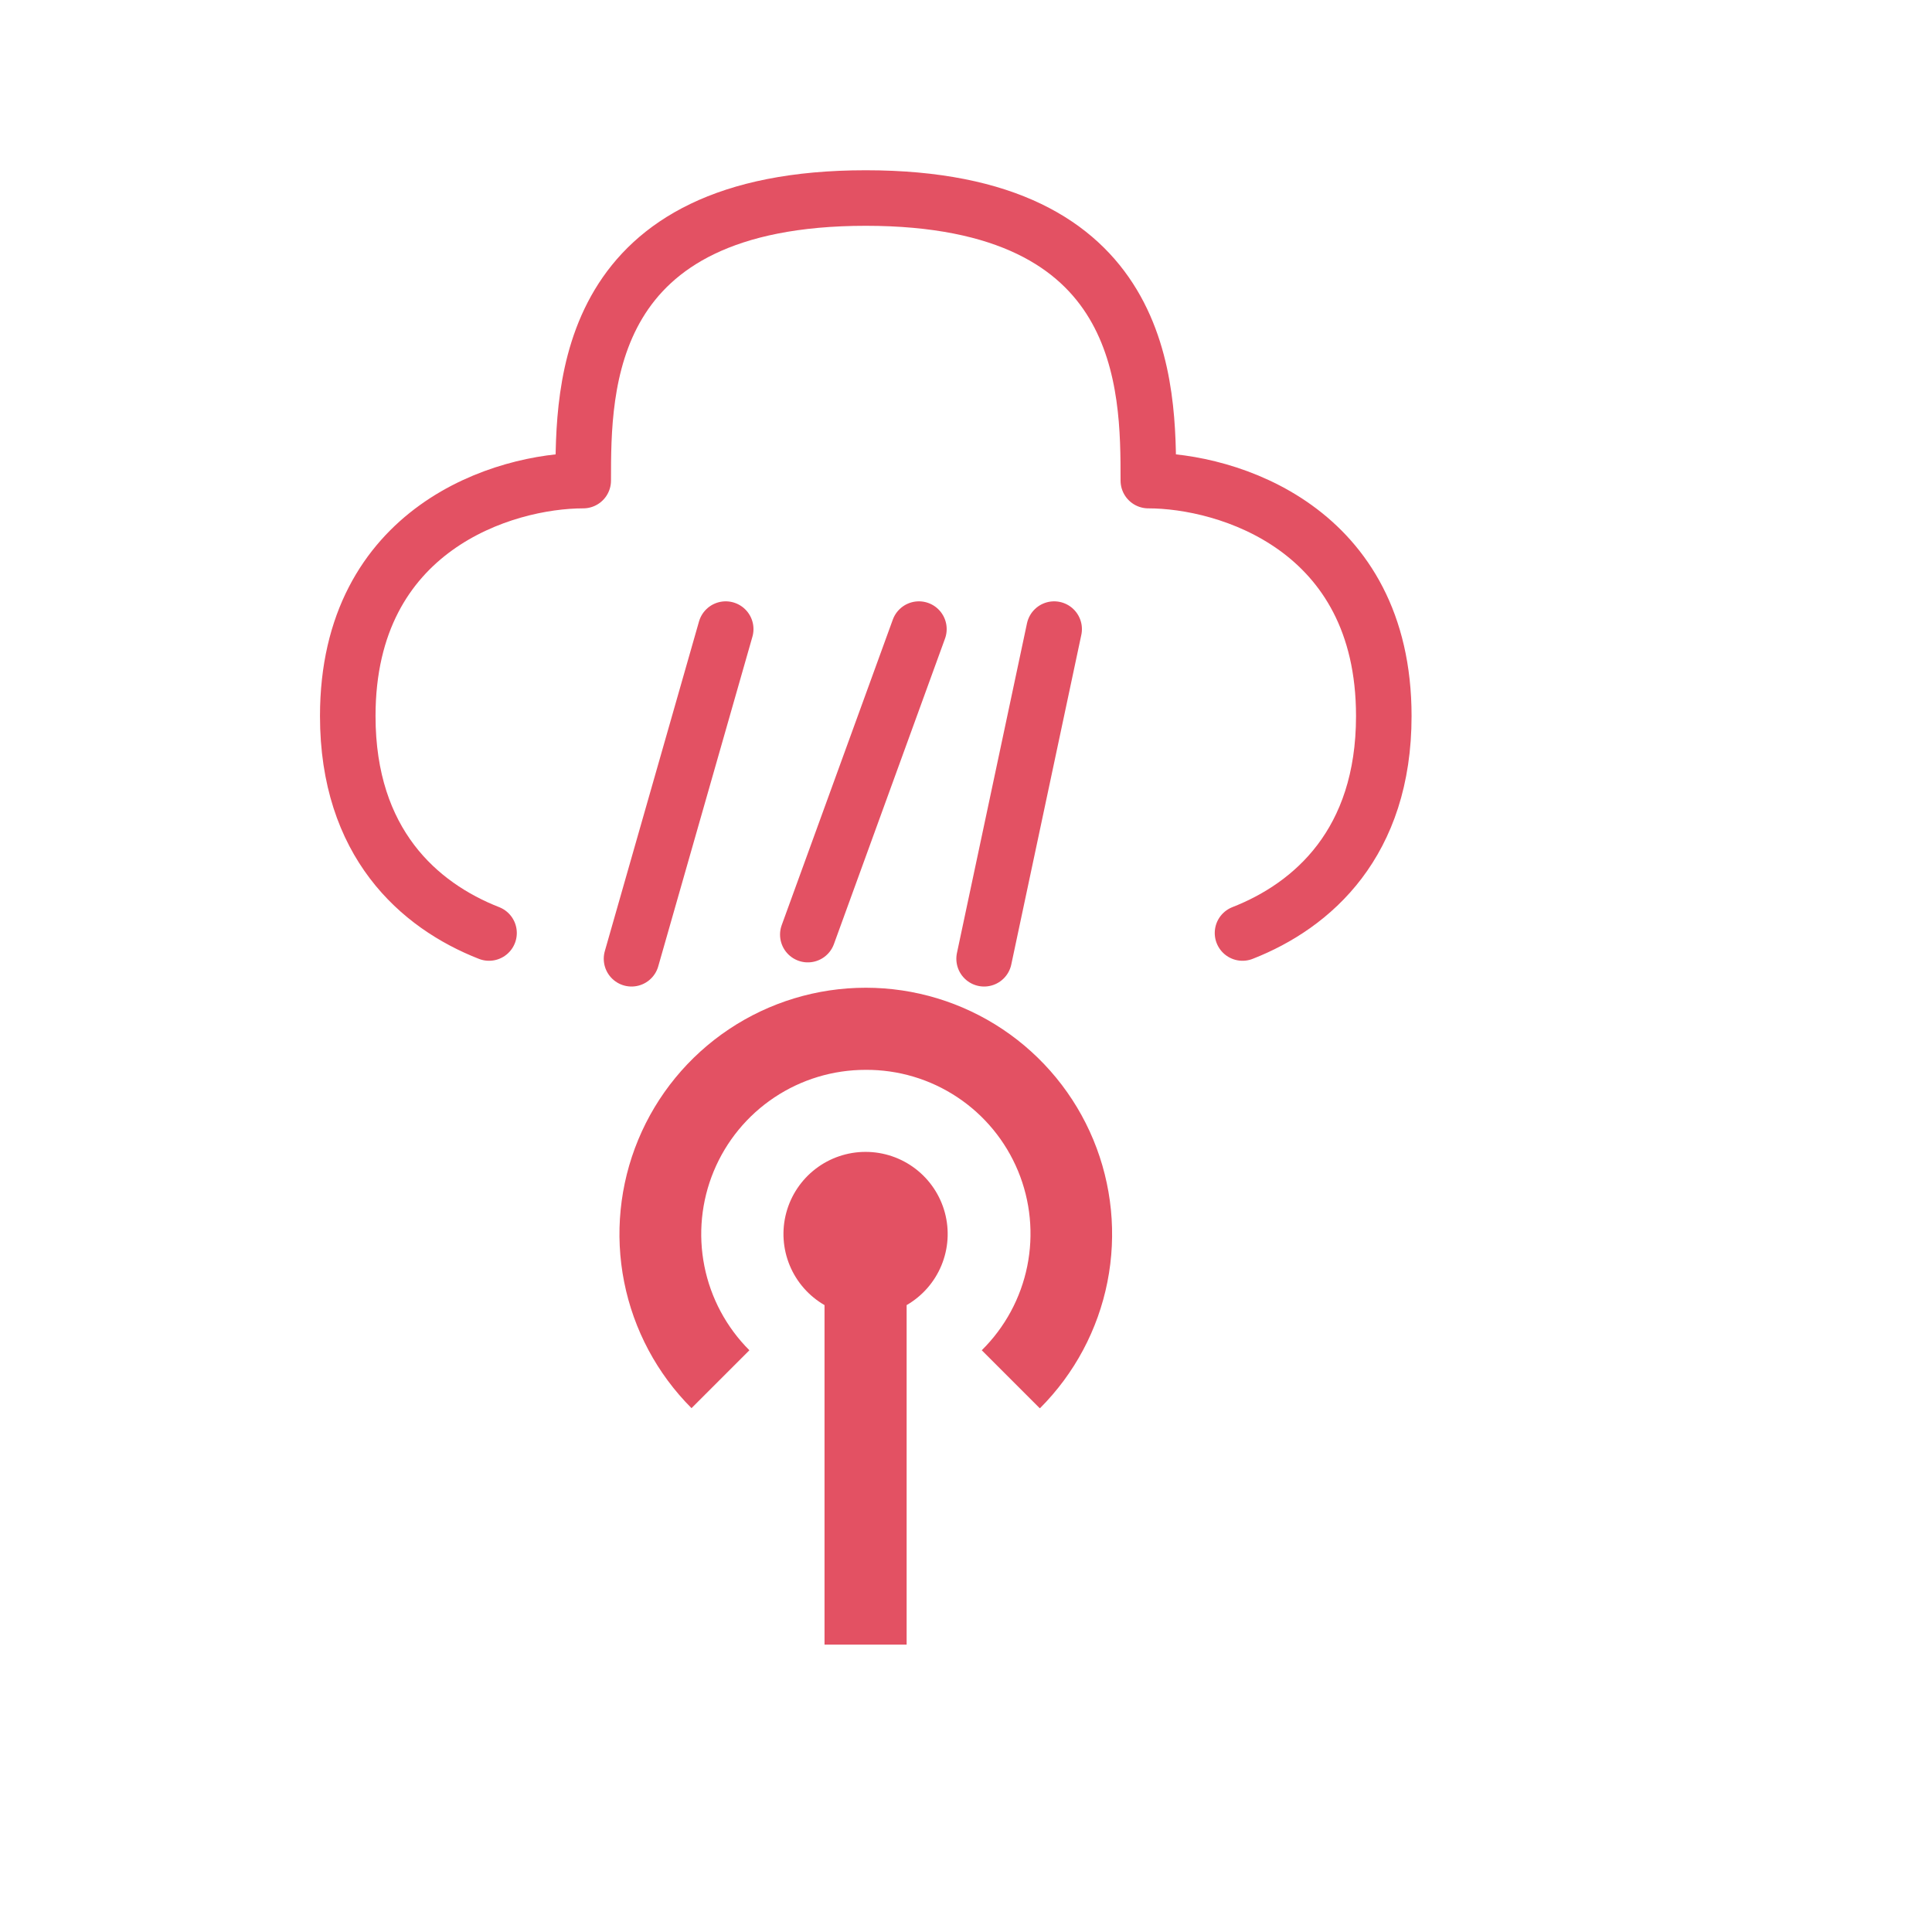 <svg width="400" height="400" viewBox="0 0 400 400" fill="none" xmlns="http://www.w3.org/2000/svg">
<path d="M150.25 130.25L130.75 198.5M218.25 130.25L203.75 198.5M190.25 130.25L167.25 193.5M257.25 193.168C271.817 187.464 286.5 174.468 286.5 148.25C286.5 109.25 254.003 99.5 237.75 99.5C237.75 80 237.75 41 179.25 41C120.75 41 120.75 80 120.75 99.5C104.497 99.5 72 109.25 72 148.25C72 174.468 86.684 187.464 101.25 193.168" stroke="#E35163" stroke-width="11.5" stroke-linecap="round" stroke-linejoin="round"/>
<path d="M170.708 270.207C167.467 268.336 164.934 265.448 163.502 261.99C162.07 258.533 161.819 254.699 162.787 251.085C163.756 247.47 165.89 244.276 168.859 241.998C171.828 239.719 175.466 238.485 179.208 238.485C182.95 238.485 186.588 239.719 189.557 241.998C192.526 244.276 194.66 247.47 195.629 251.085C196.597 254.699 196.346 258.533 194.914 261.99C193.482 265.448 190.949 268.336 187.708 270.207V305.354V340.502H170.708V270.207ZM215.248 291.542L203.263 279.557C208.065 274.818 211.345 268.754 212.683 262.142C214.021 255.529 213.356 248.667 210.774 242.434C208.191 236.201 203.808 230.88 198.185 227.151C192.562 223.422 185.955 221.455 179.208 221.502C172.48 221.497 165.901 223.488 160.305 227.224C154.708 230.959 150.346 236.271 147.771 242.487C145.195 248.703 144.522 255.544 145.836 262.142C147.15 268.741 150.393 274.802 155.153 279.557L143.168 291.542C136.041 284.407 131.19 275.32 129.226 265.428C127.263 255.537 128.276 245.285 132.138 235.97C136 226.654 142.537 218.692 150.922 213.091C159.308 207.489 169.166 204.5 179.251 204.5C189.335 204.5 199.193 207.489 207.579 213.091C215.964 218.692 222.501 226.654 226.363 235.97C230.225 245.285 231.238 255.537 229.275 265.428C227.311 275.32 222.46 284.407 215.333 291.542H215.248Z" fill="#E35163"/>
</svg>
